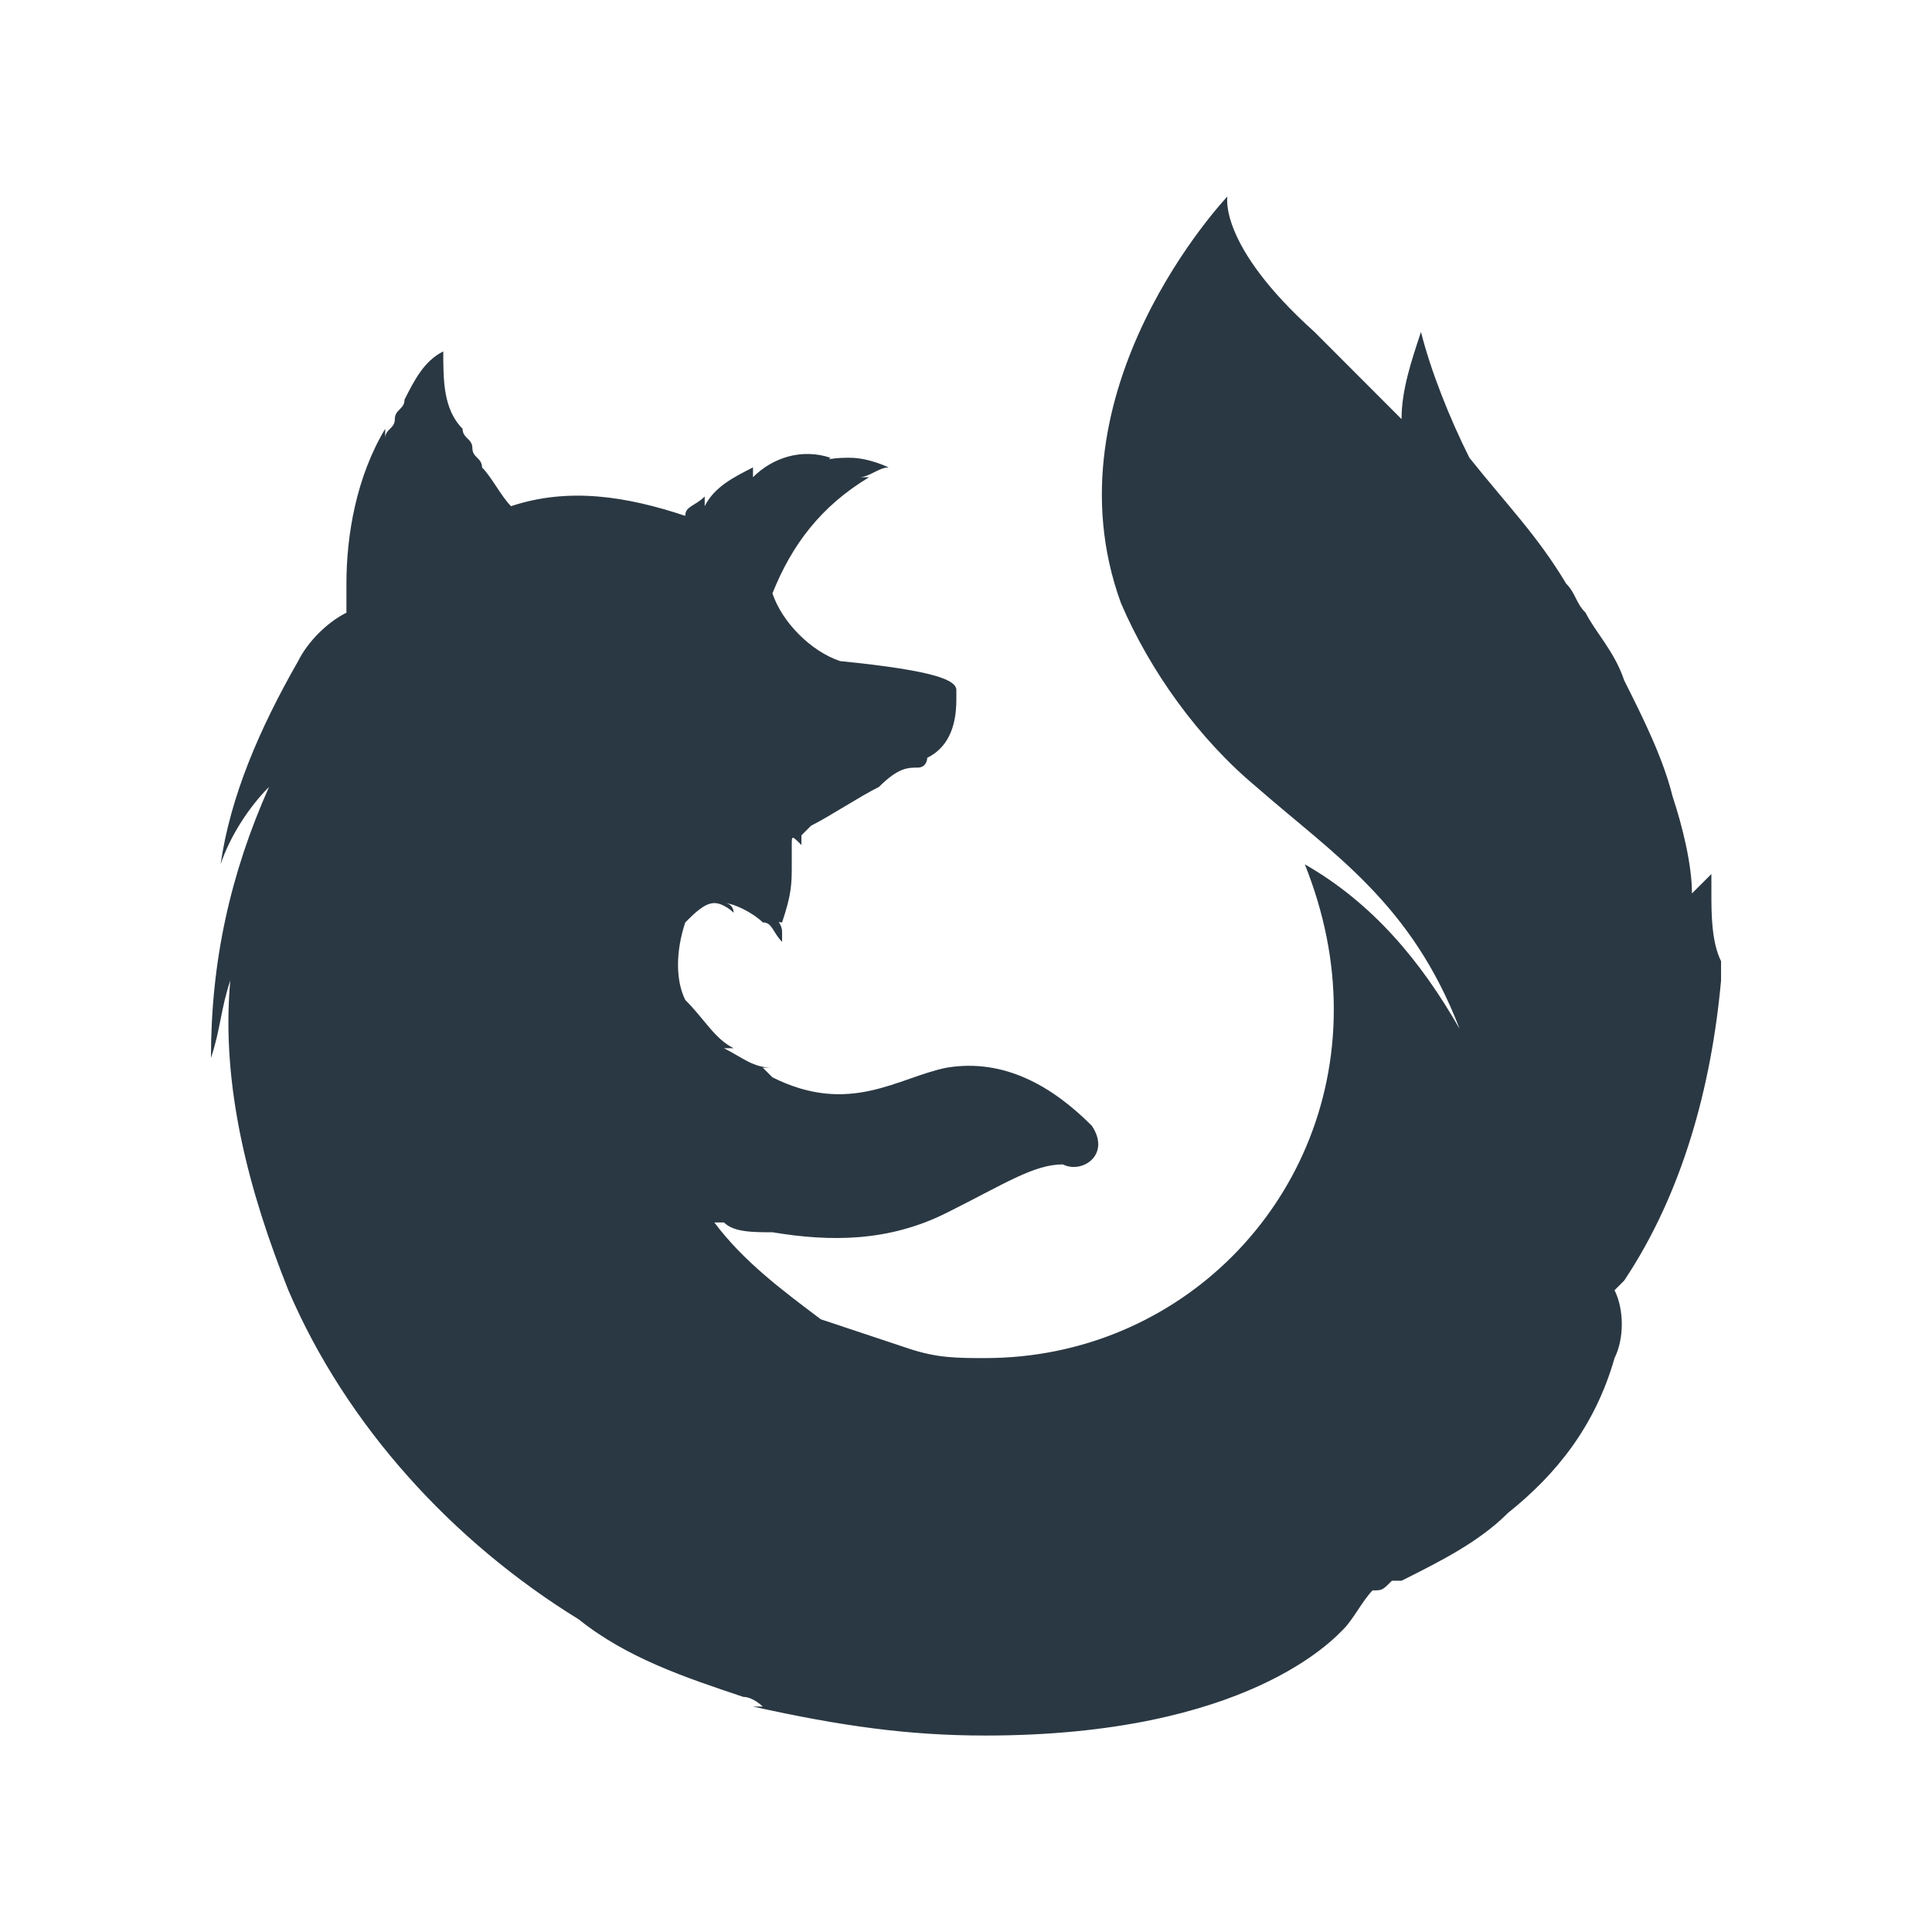 <svg width="16" height="16" viewBox="0 0 16 16" fill="none" xmlns="http://www.w3.org/2000/svg">
<path d="M14.173 7.399C14.173 7.319 14.173 7.238 14.173 7.238C14.173 7.238 14.093 7.319 14.012 7.399C14.012 7.158 13.932 6.838 13.852 6.597C13.772 6.276 13.612 5.956 13.451 5.635C13.371 5.395 13.211 5.234 13.131 5.074C13.05 4.994 13.05 4.914 12.97 4.833C12.73 4.433 12.489 4.192 12.169 3.791C12.008 3.471 11.848 3.07 11.768 2.749C11.688 2.99 11.607 3.23 11.607 3.471C11.287 3.15 11.046 2.91 10.886 2.749C10.084 2.028 10.165 1.627 10.165 1.627C10.165 1.627 8.641 3.23 9.283 4.994C9.523 5.555 9.924 6.116 10.405 6.517C11.046 7.078 11.688 7.479 12.088 8.521C11.768 7.96 11.367 7.479 10.806 7.158C10.966 7.559 11.046 7.96 11.046 8.361C11.046 9.964 9.764 11.247 8.16 11.247C7.92 11.247 7.76 11.247 7.519 11.166C7.279 11.086 7.038 11.006 6.798 10.926C6.477 10.685 6.156 10.445 5.916 10.124H5.996C6.076 10.205 6.236 10.205 6.397 10.205C6.878 10.285 7.359 10.285 7.84 10.044C8.321 9.804 8.561 9.643 8.802 9.643C8.962 9.724 9.203 9.563 9.042 9.323C8.722 9.002 8.321 8.762 7.84 8.842C7.439 8.922 7.038 9.243 6.397 8.922L6.317 8.842C6.236 8.842 6.477 8.842 6.397 8.842C6.236 8.842 6.156 8.762 5.996 8.681H6.076C5.916 8.601 5.836 8.441 5.675 8.281C5.595 8.12 5.595 7.88 5.675 7.639C5.755 7.559 5.836 7.479 5.916 7.479C5.996 7.479 6.076 7.559 6.076 7.559C6.076 7.559 6.076 7.479 5.996 7.479C6.076 7.479 6.236 7.559 6.317 7.639C6.397 7.639 6.397 7.719 6.477 7.8C6.477 7.8 6.477 7.8 6.477 7.719C6.477 7.639 6.397 7.559 6.317 7.559C6.397 7.559 6.397 7.639 6.477 7.639C6.557 7.399 6.557 7.319 6.557 7.158C6.557 7.158 6.557 7.078 6.557 6.998C6.557 6.918 6.557 6.918 6.637 6.998V6.918L6.717 6.838C6.878 6.757 7.118 6.597 7.279 6.517C7.439 6.357 7.519 6.357 7.599 6.357C7.679 6.357 7.679 6.276 7.679 6.276C7.84 6.196 7.92 6.036 7.92 5.795V5.715C7.92 5.635 7.76 5.555 6.958 5.475C6.717 5.395 6.477 5.154 6.397 4.914V4.994V4.914C6.557 4.513 6.798 4.192 7.198 3.952H7.118C7.198 3.952 7.279 3.871 7.359 3.871C7.359 3.871 7.198 3.791 7.038 3.791C6.958 3.791 6.798 3.791 6.717 3.871C6.798 3.871 6.878 3.791 6.878 3.791C6.637 3.711 6.397 3.791 6.236 3.952C6.236 3.952 6.236 3.952 6.236 3.871C6.076 3.952 5.916 4.032 5.836 4.192V4.112C5.755 4.192 5.675 4.192 5.675 4.272C5.194 4.112 4.713 4.032 4.232 4.192C4.152 4.112 4.072 3.952 3.992 3.871C3.992 3.791 3.912 3.791 3.912 3.711C3.912 3.631 3.831 3.631 3.831 3.551C3.831 3.551 3.831 3.631 3.831 3.551C3.671 3.39 3.671 3.15 3.671 2.91C3.511 2.99 3.431 3.15 3.35 3.31C3.35 3.39 3.35 3.39 3.35 3.39V3.31C3.35 3.39 3.27 3.39 3.27 3.471C3.27 3.551 3.19 3.551 3.19 3.631V3.551C2.95 3.952 2.869 4.433 2.869 4.833C2.869 4.914 2.869 4.994 2.869 5.074C2.709 5.154 2.549 5.314 2.469 5.475C2.148 6.036 1.907 6.597 1.827 7.158C1.907 6.918 2.068 6.677 2.228 6.517C1.907 7.238 1.747 7.96 1.747 8.762C1.827 8.521 1.827 8.361 1.907 8.12C1.827 9.002 2.068 9.884 2.388 10.685C2.869 11.808 3.751 12.77 4.793 13.411C5.194 13.732 5.675 13.892 6.156 14.053C6.236 14.053 6.317 14.133 6.317 14.133H6.236C6.958 14.293 7.519 14.373 8.16 14.373C10.325 14.373 11.046 13.572 11.127 13.491C11.207 13.411 11.287 13.251 11.367 13.171C11.447 13.171 11.447 13.171 11.527 13.091H11.607C11.928 12.93 12.249 12.77 12.489 12.529C12.89 12.209 13.211 11.808 13.371 11.247C13.451 11.086 13.451 10.846 13.371 10.685L13.451 10.605C13.932 9.884 14.173 9.002 14.253 8.12V7.96C14.173 7.8 14.173 7.559 14.173 7.399Z" fill="#2A3843"/>
</svg>
